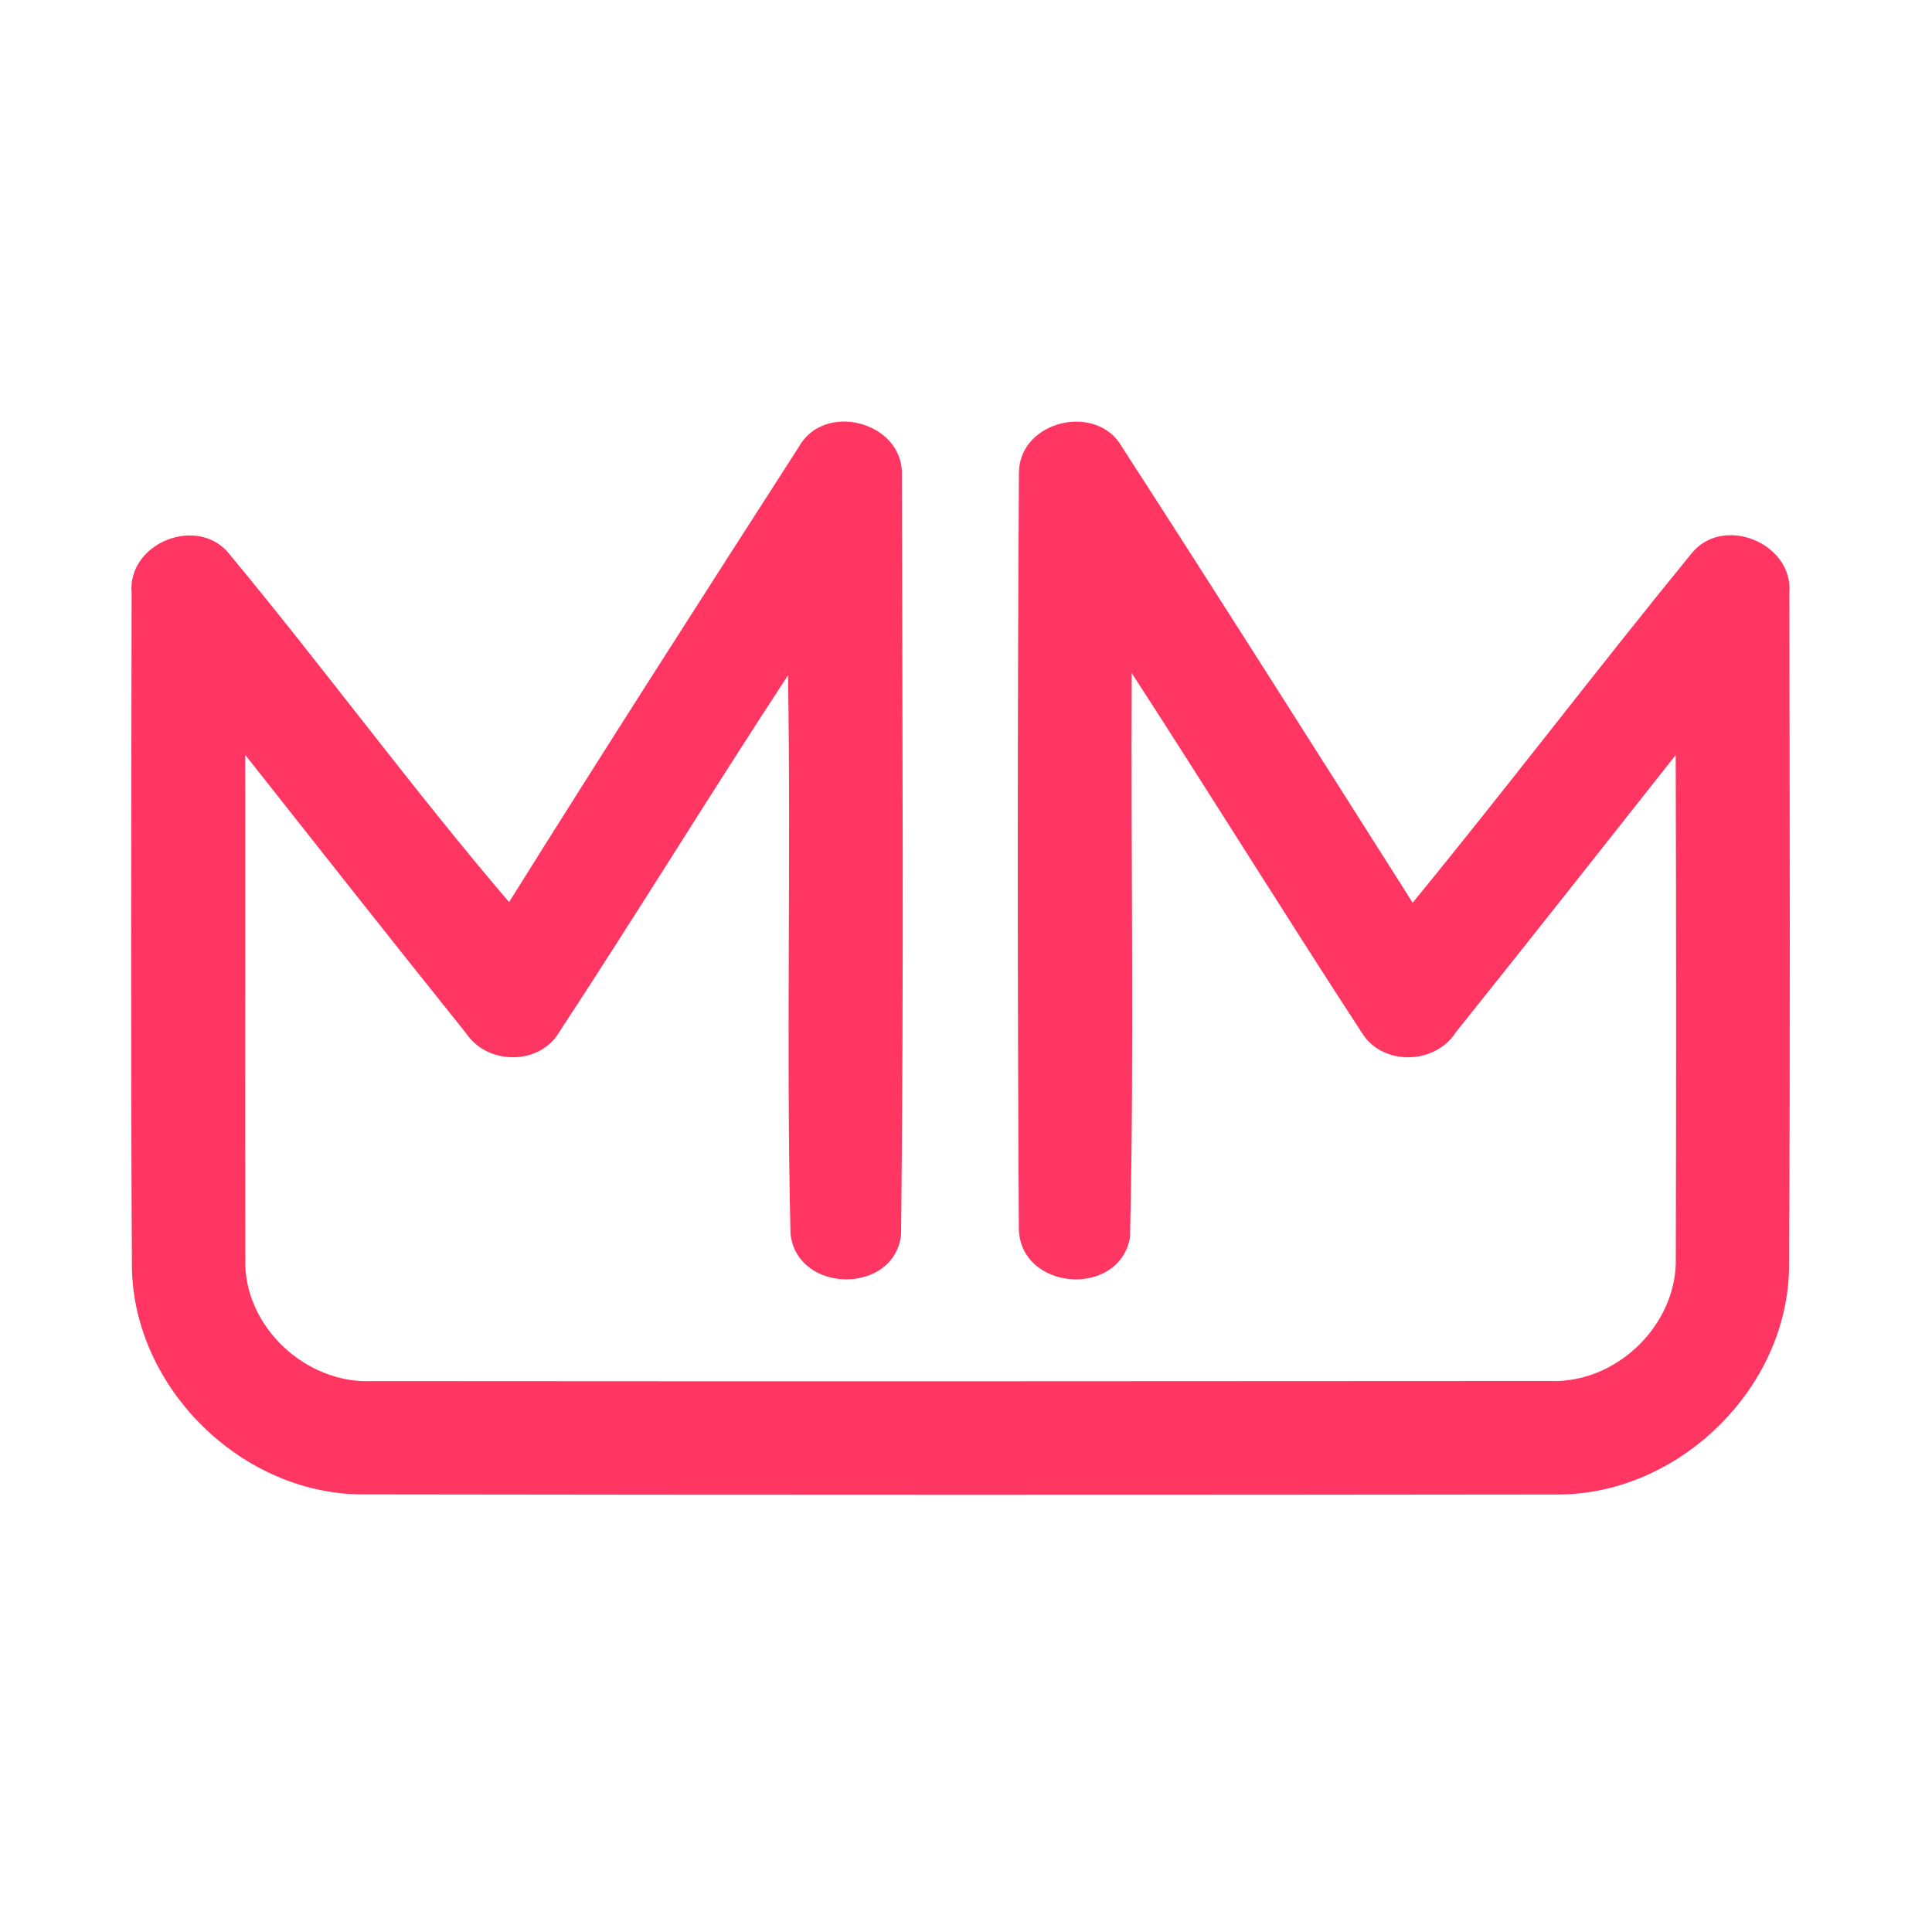 <?xml version="1.0" encoding="UTF-8" ?>
<!DOCTYPE svg PUBLIC "-//W3C//DTD SVG 1.1//EN" "http://www.w3.org/Graphics/SVG/1.1/DTD/svg11.dtd">
<svg width="192pt" height="192pt" viewBox="0 0 192 192" version="1.1" xmlns="http://www.w3.org/2000/svg">
<g id="#ff3662ff">
<path fill="#ff3662" opacity="1.00" d=" M 79.40 44.39 C 81.94 39.87 89.71 41.92 89.63 47.12 C 89.67 72.30 89.83 97.50 89.55 122.67 C 88.93 128.67 79.22 128.61 78.56 122.62 C 78.12 104.13 78.62 85.61 78.31 67.11 C 70.61 78.86 63.27 90.85 55.56 102.59 C 53.59 105.91 48.43 105.85 46.32 102.69 C 38.96 93.51 31.67 84.26 24.37 75.02 C 24.39 91.70 24.35 108.39 24.38 125.07 C 24.15 131.77 30.38 137.58 37.01 137.25 C 76.01 137.28 115.01 137.27 154.01 137.24 C 160.64 137.52 166.71 131.64 166.54 124.99 C 166.58 108.33 166.58 91.68 166.53 75.03 C 159.26 84.24 151.99 93.45 144.66 102.61 C 142.60 105.82 137.39 105.95 135.35 102.65 C 127.62 90.80 120.17 78.76 112.47 66.89 C 112.37 85.59 112.73 104.32 112.30 123.00 C 111.15 129.07 101.31 128.23 101.25 122.05 C 101.11 97.02 101.11 71.98 101.26 46.95 C 101.33 41.79 109.01 39.97 111.51 44.43 C 121.23 59.46 130.80 74.60 140.39 89.71 C 149.76 78.27 158.72 66.49 168.07 55.04 C 171.19 51.08 178.28 53.97 177.82 58.97 C 177.86 81.34 177.92 103.71 177.79 126.07 C 177.59 138.01 166.88 148.43 154.98 148.52 C 115.30 148.57 75.62 148.57 35.94 148.51 C 24.02 148.45 13.37 138.01 13.11 126.08 C 12.98 103.70 13.05 81.32 13.08 58.94 C 12.64 53.90 19.77 51.11 22.85 55.13 C 32.27 66.49 41.01 78.43 50.59 89.65 C 60.07 74.49 69.73 59.43 79.40 44.39 Z" />
</g>
</svg>
